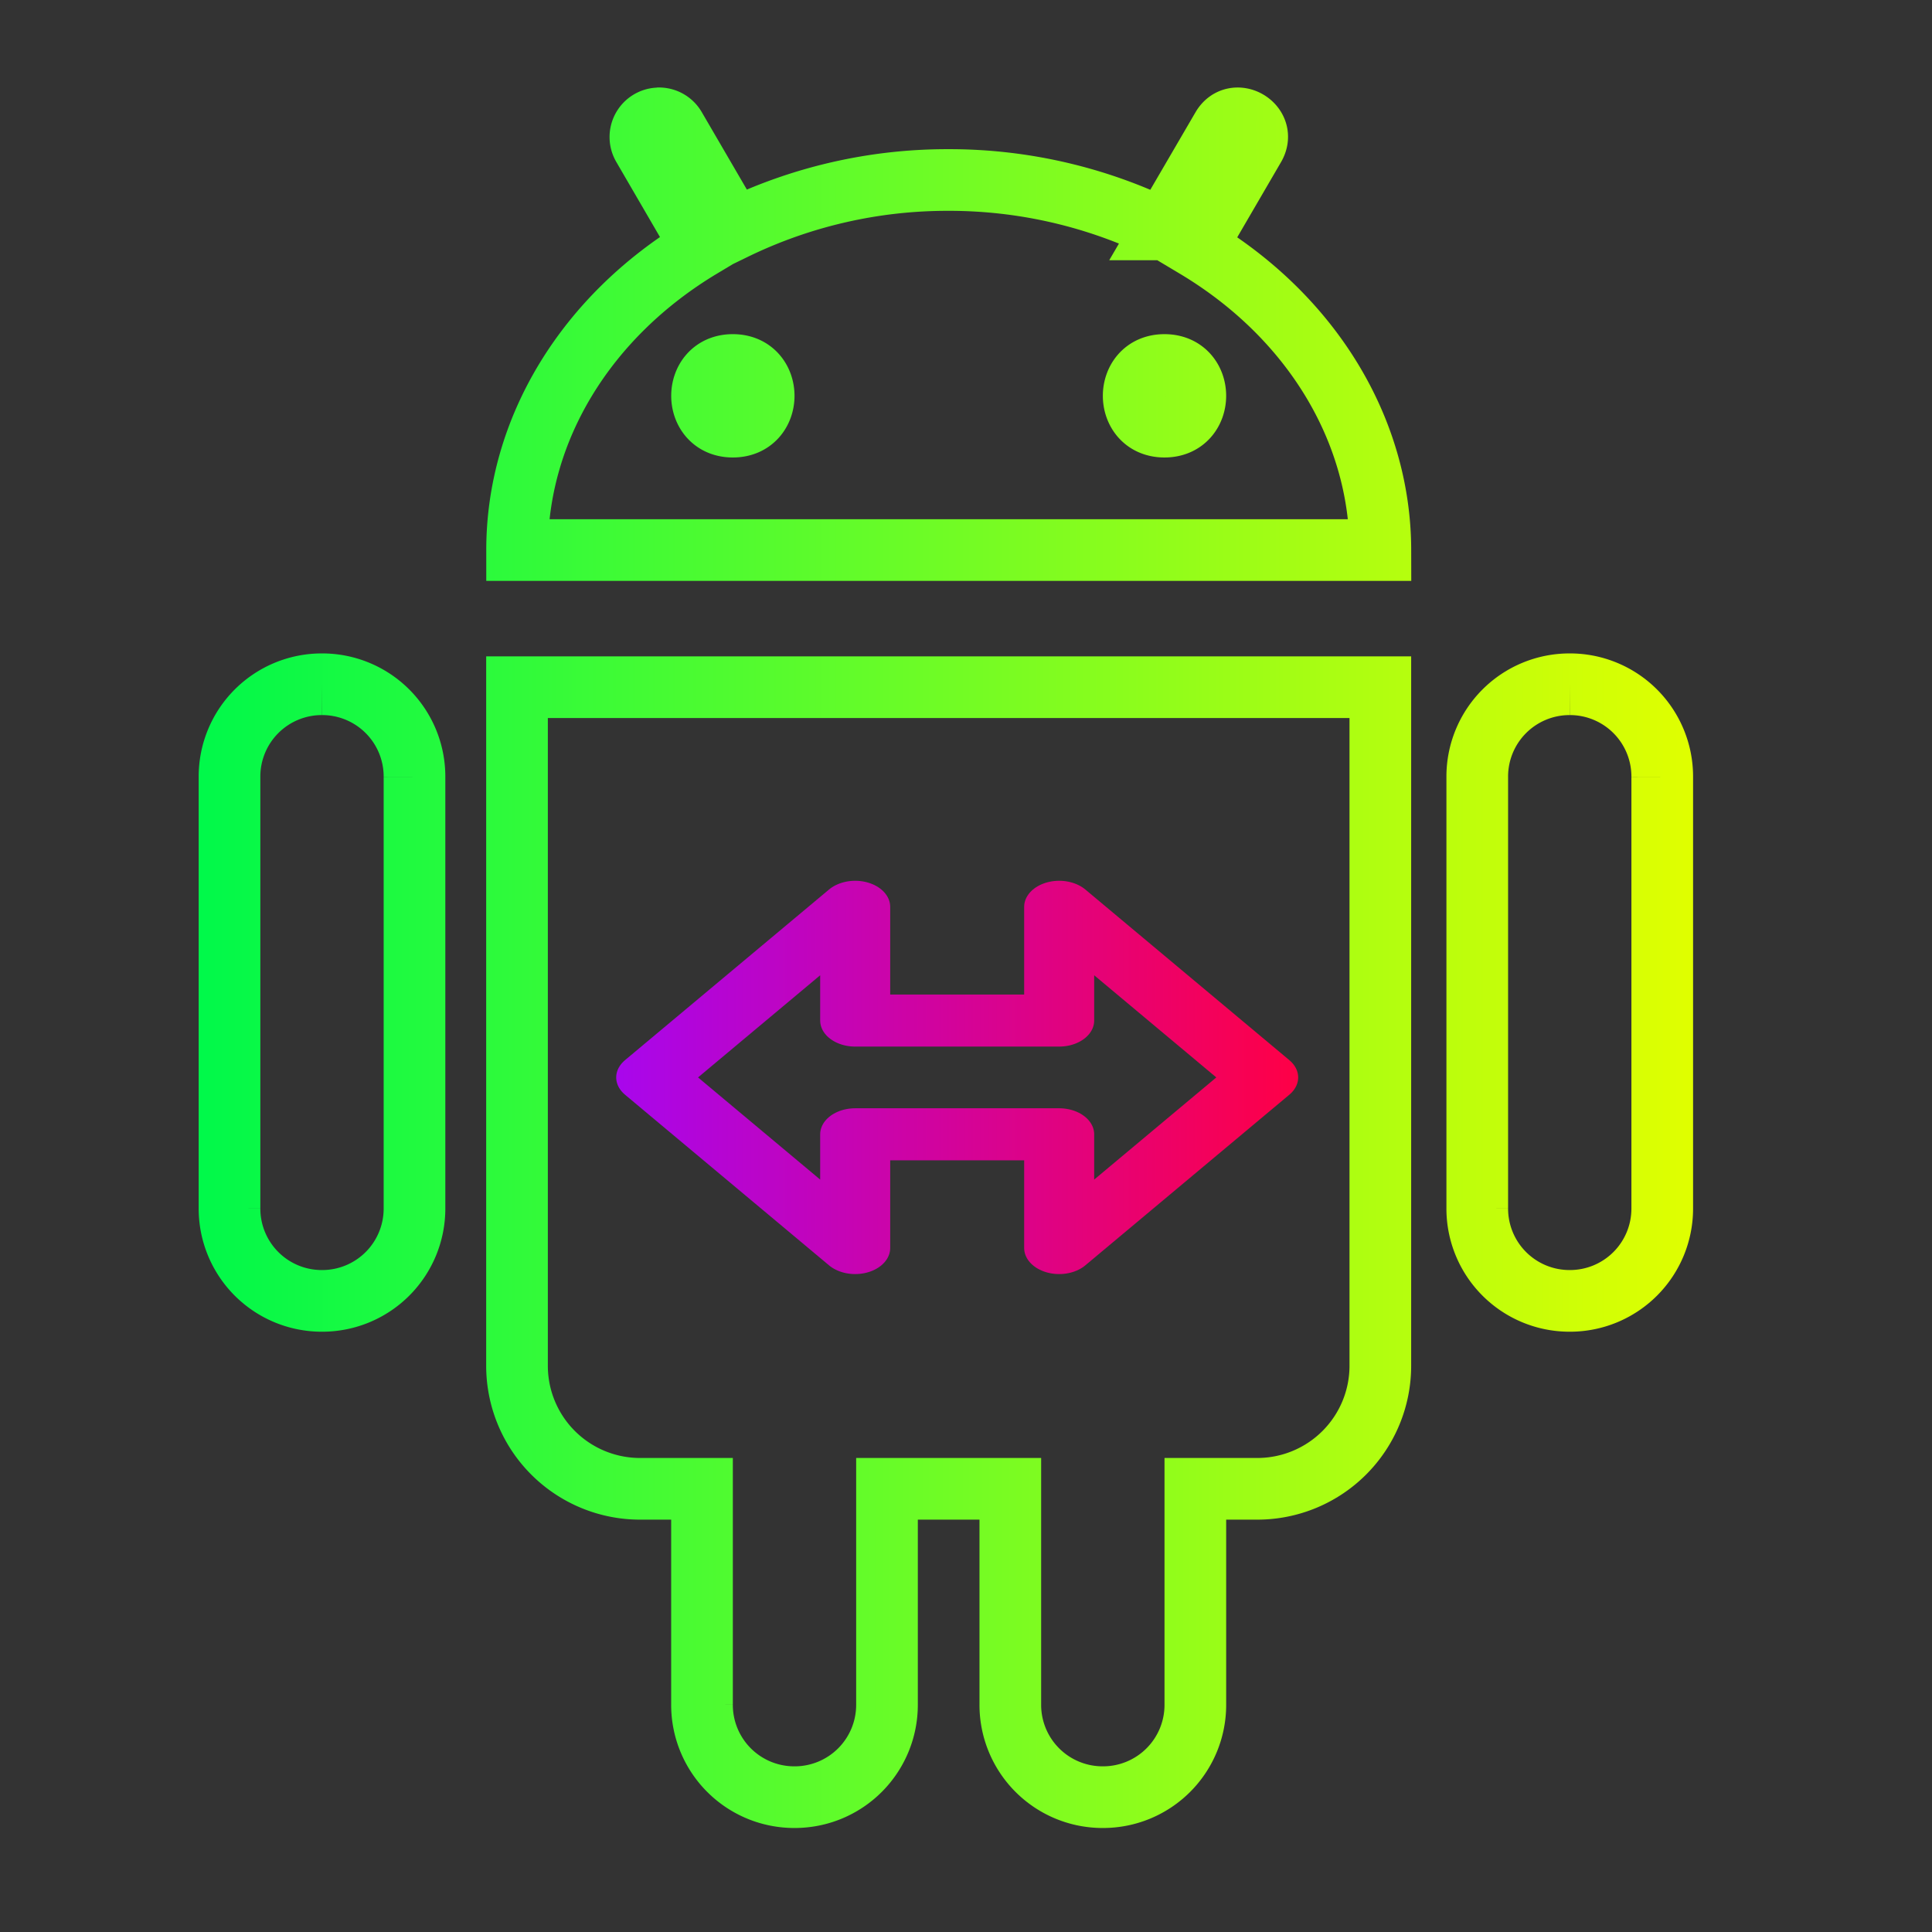 <svg viewBox="0 0 48 48" xmlns="http://www.w3.org/2000/svg" xmlns:xlink="http://www.w3.org/1999/xlink"><rect x="0" y="0" width="48" height="48" fill="#333333" stroke="none"/><linearGradient id="a" gradientUnits="userSpaceOnUse" x1="4.936" x2="42.064" y1="23.794" y2="23.794"><stop offset="0" stop-color="#00f94a"/><stop offset="1" stop-color="#e0ff00"/></linearGradient><linearGradient id="b" gradientUnits="userSpaceOnUse" x1="17.538" x2="31.038" y1="28.804" y2="28.804"><stop offset="0" stop-color="#a806ed"/><stop offset="1" stop-color="#ff0045"/></linearGradient><g fill="none"><path d="m16.353 2.942a.463.463 0 0 0 -.377.7l1.451 2.495c-2.87 1.72-4.58 4.53-4.58 7.529h21.448c-.006-2.998-1.718-5.807-4.587-7.522l1.457-2.502c.31-.536-.494-1-.803-.464l-1.47 2.521a12.088 12.088 0 0 0 -5.323-1.227 12.079 12.079 0 0 0 -5.327 1.221l-1.466-2.517a.463.463 0 0 0 -.424-.236m1.855 6.128c1.022 0 1.022 1.532 0 1.532-1.02 0-1.02-1.532 0-1.532m10.724 0c1.022 0 1.022 1.532 0 1.532-1.02 0-1.02-1.532 0-1.532m-16.086 8.005v16.852a3.057 3.057 0 0 0 3.064 3.064h1.532v5.363a2.293 2.293 0 0 0 2.298 2.298 2.293 2.293 0 0 0 2.298-2.298v-5.363h3.064v5.363a2.293 2.293 0 0 0 2.299 2.298 2.293 2.293 0 0 0 2.298-2.298v-5.363h1.532a3.057 3.057 0 0 0 3.064-3.064v-16.852zm-4.845-.073a2.293 2.293 0 0 0 -2.298 2.298v10.724a2.293 2.293 0 0 0 2.298 2.298 2.293 2.293 0 0 0 2.298-2.298v-10.724a2.293 2.293 0 0 0 -2.298-2.298m31 0a2.293 2.293 0 0 0 -2.298 2.298v10.724a2.293 2.293 0 0 0 2.298 2.298 2.293 2.293 0 0 0 2.298-2.298v-10.724a2.293 2.293 0 0 0 -2.298-2.298" stroke="url(#a)" stroke-width="1.532"/><path d="m22.288 24.304v3h4v-3l4 4.5-4 4.5v-3h-4v3l-4-4.5z" stroke="url(#b)" stroke-linecap="round" stroke-linejoin="round" stroke-width="1.373" transform="matrix(1.267 0 0 .942 -6.992 -.365)"/></g></svg>